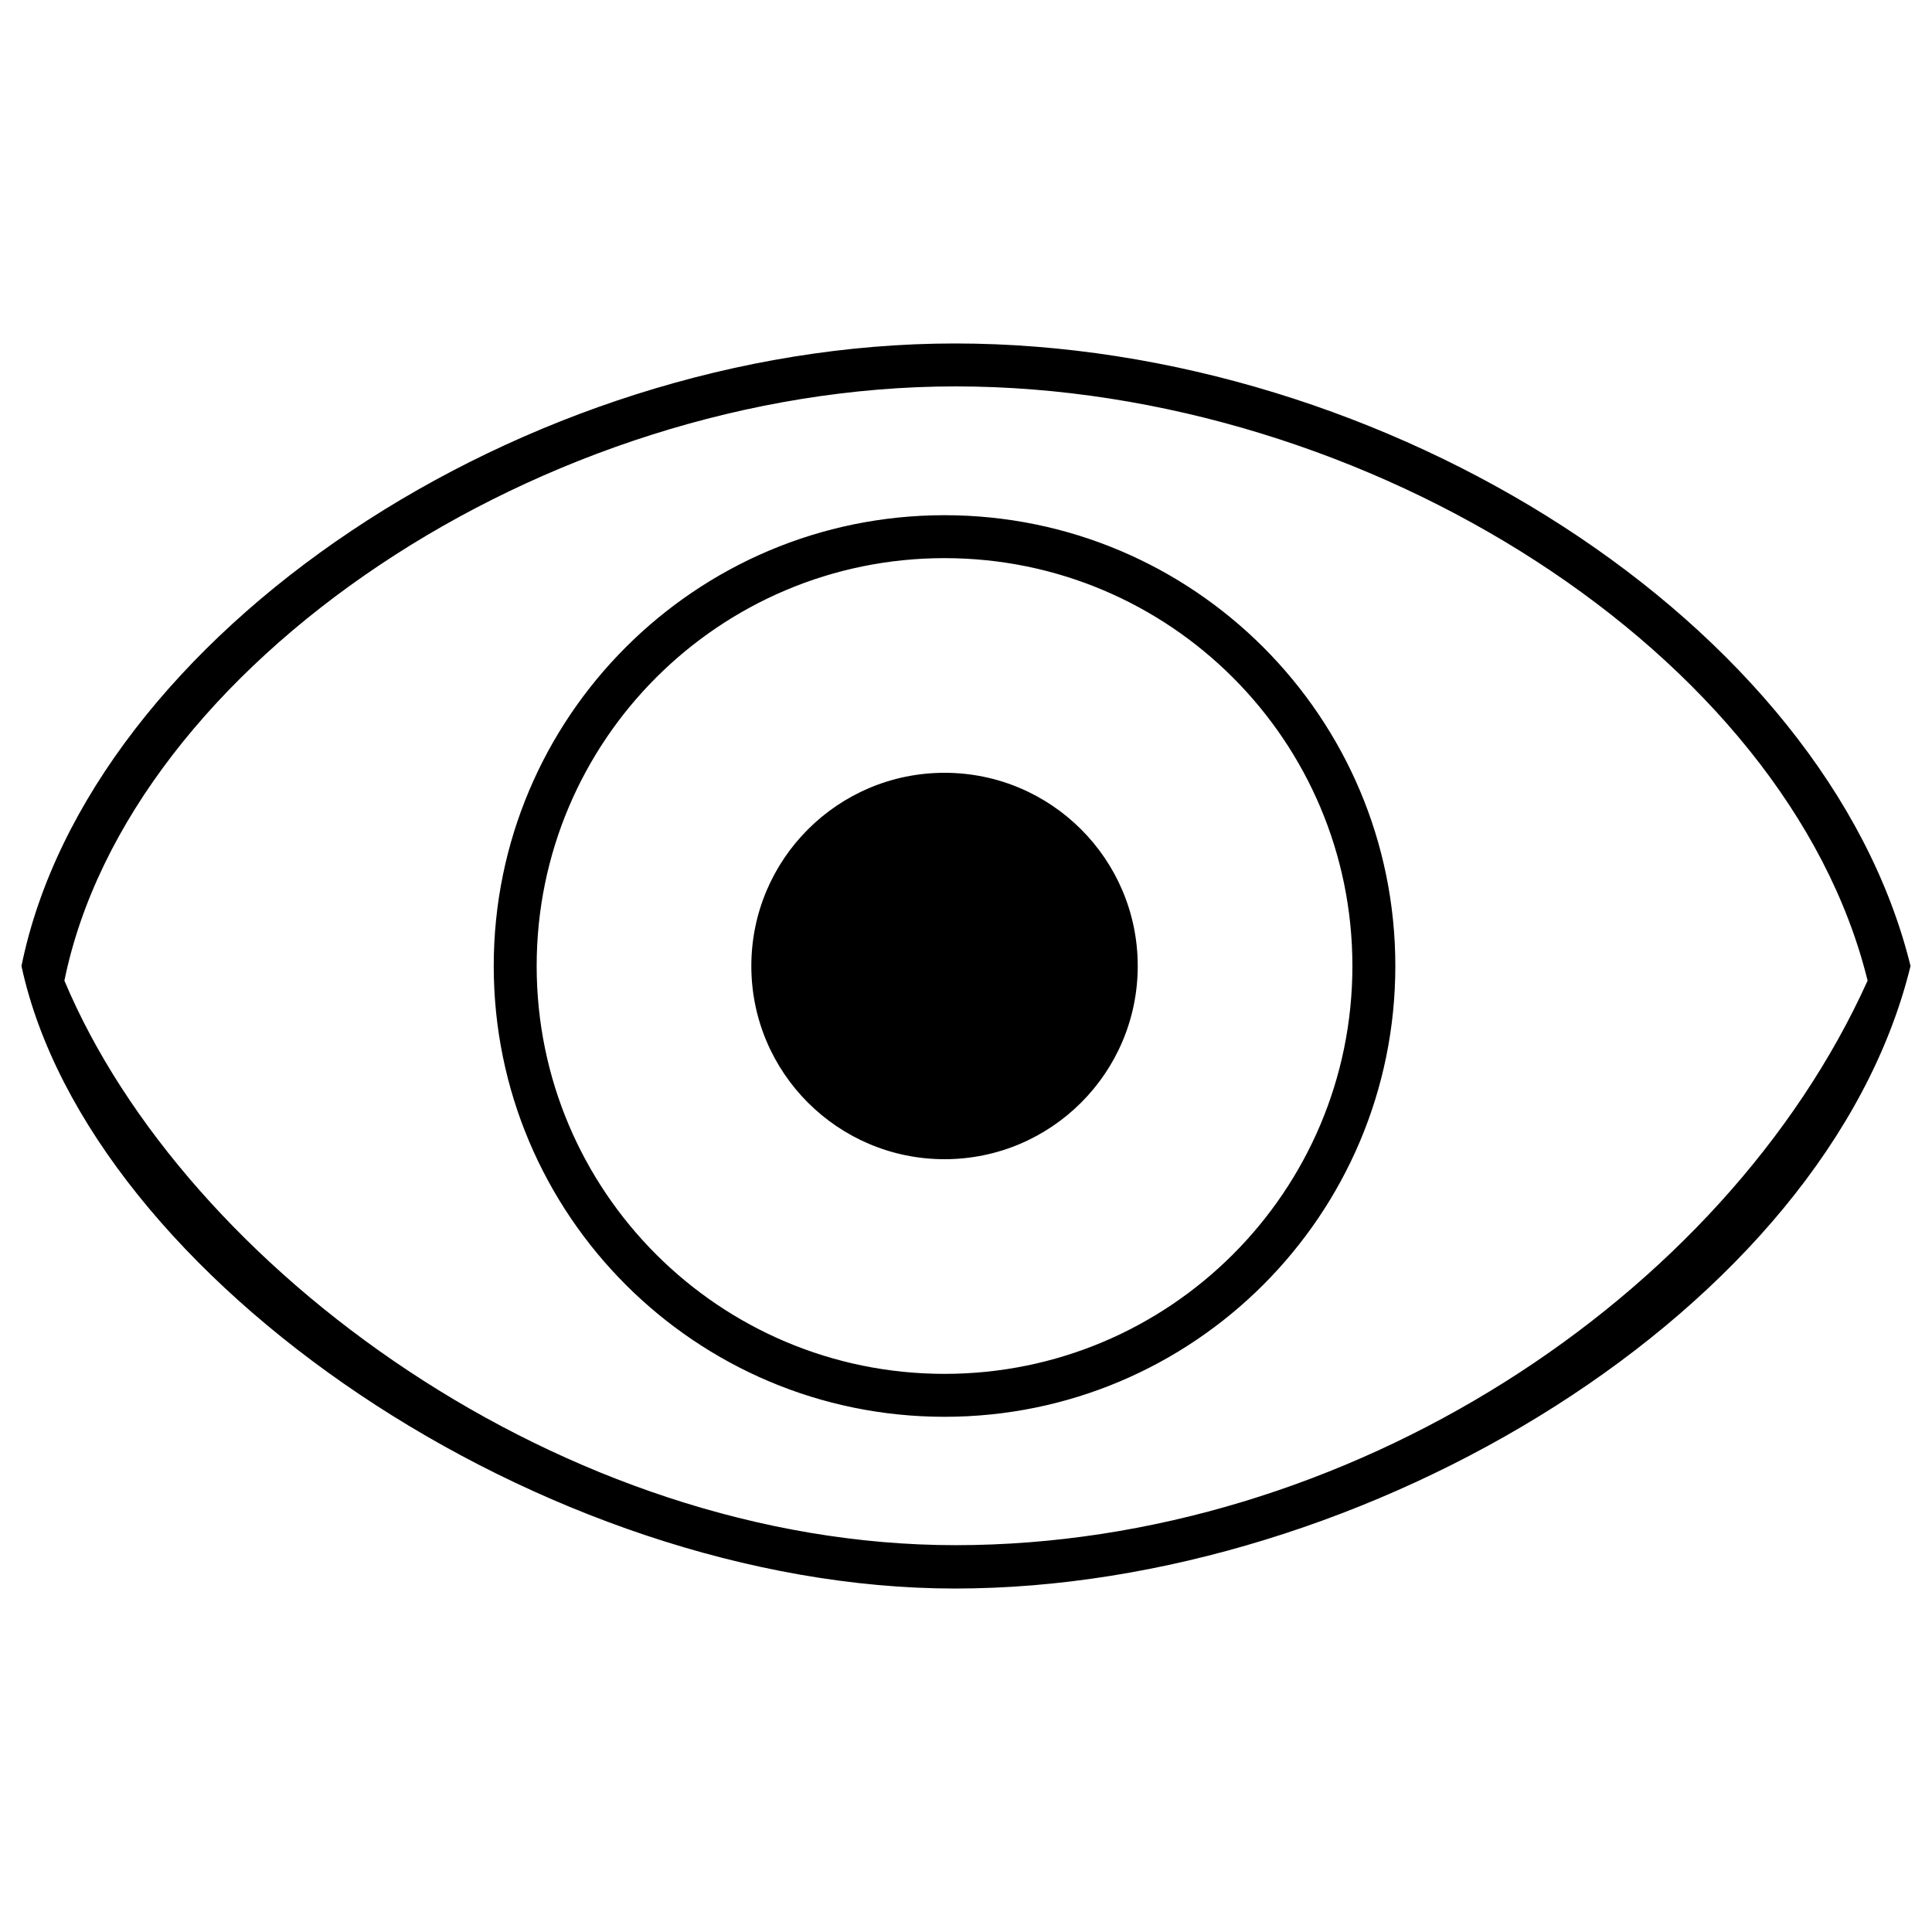<!-- Generated by IcoMoon.io -->
<svg version="1.1" xmlns="http://www.w3.org/2000/svg" width="45" height="45" viewBox="0 0 45 45">
<title>eye-1</title>
<path d="M22.244 37c-9.56 0-20.175-7.223-21.744-14.5 1.569-7.699 11.679-14.5 21.744-14.5s20.299 6.539 22.256 14.5c-1.957 8.008-12.696 14.5-22.256 14.5zM22.256 35.99c9.125 0 17.904-5.748 21.244-13.149-1.868-7.599-11.636-13.841-21.244-13.841s-19.258 6.492-20.756 13.841c2.817 6.705 11.63 13.149 20.756 13.149zM22 33c-5.799 0-10.5-4.701-10.5-10.5s4.701-10.5 10.5-10.5c5.799 0 10.5 4.701 10.5 10.5s-4.701 10.5-10.5 10.5zM22 32c5.247 0 9.5-4.253 9.5-9.5s-4.253-9.5-9.5-9.5c-5.247 0-9.5 4.253-9.5 9.5s4.253 9.5 9.5 9.5zM22 27c-2.485 0-4.5-2.015-4.5-4.5s2.015-4.5 4.5-4.5c2.485 0 4.5 2.015 4.5 4.5s-2.015 4.5-4.5 4.5z"></path>
</svg>
